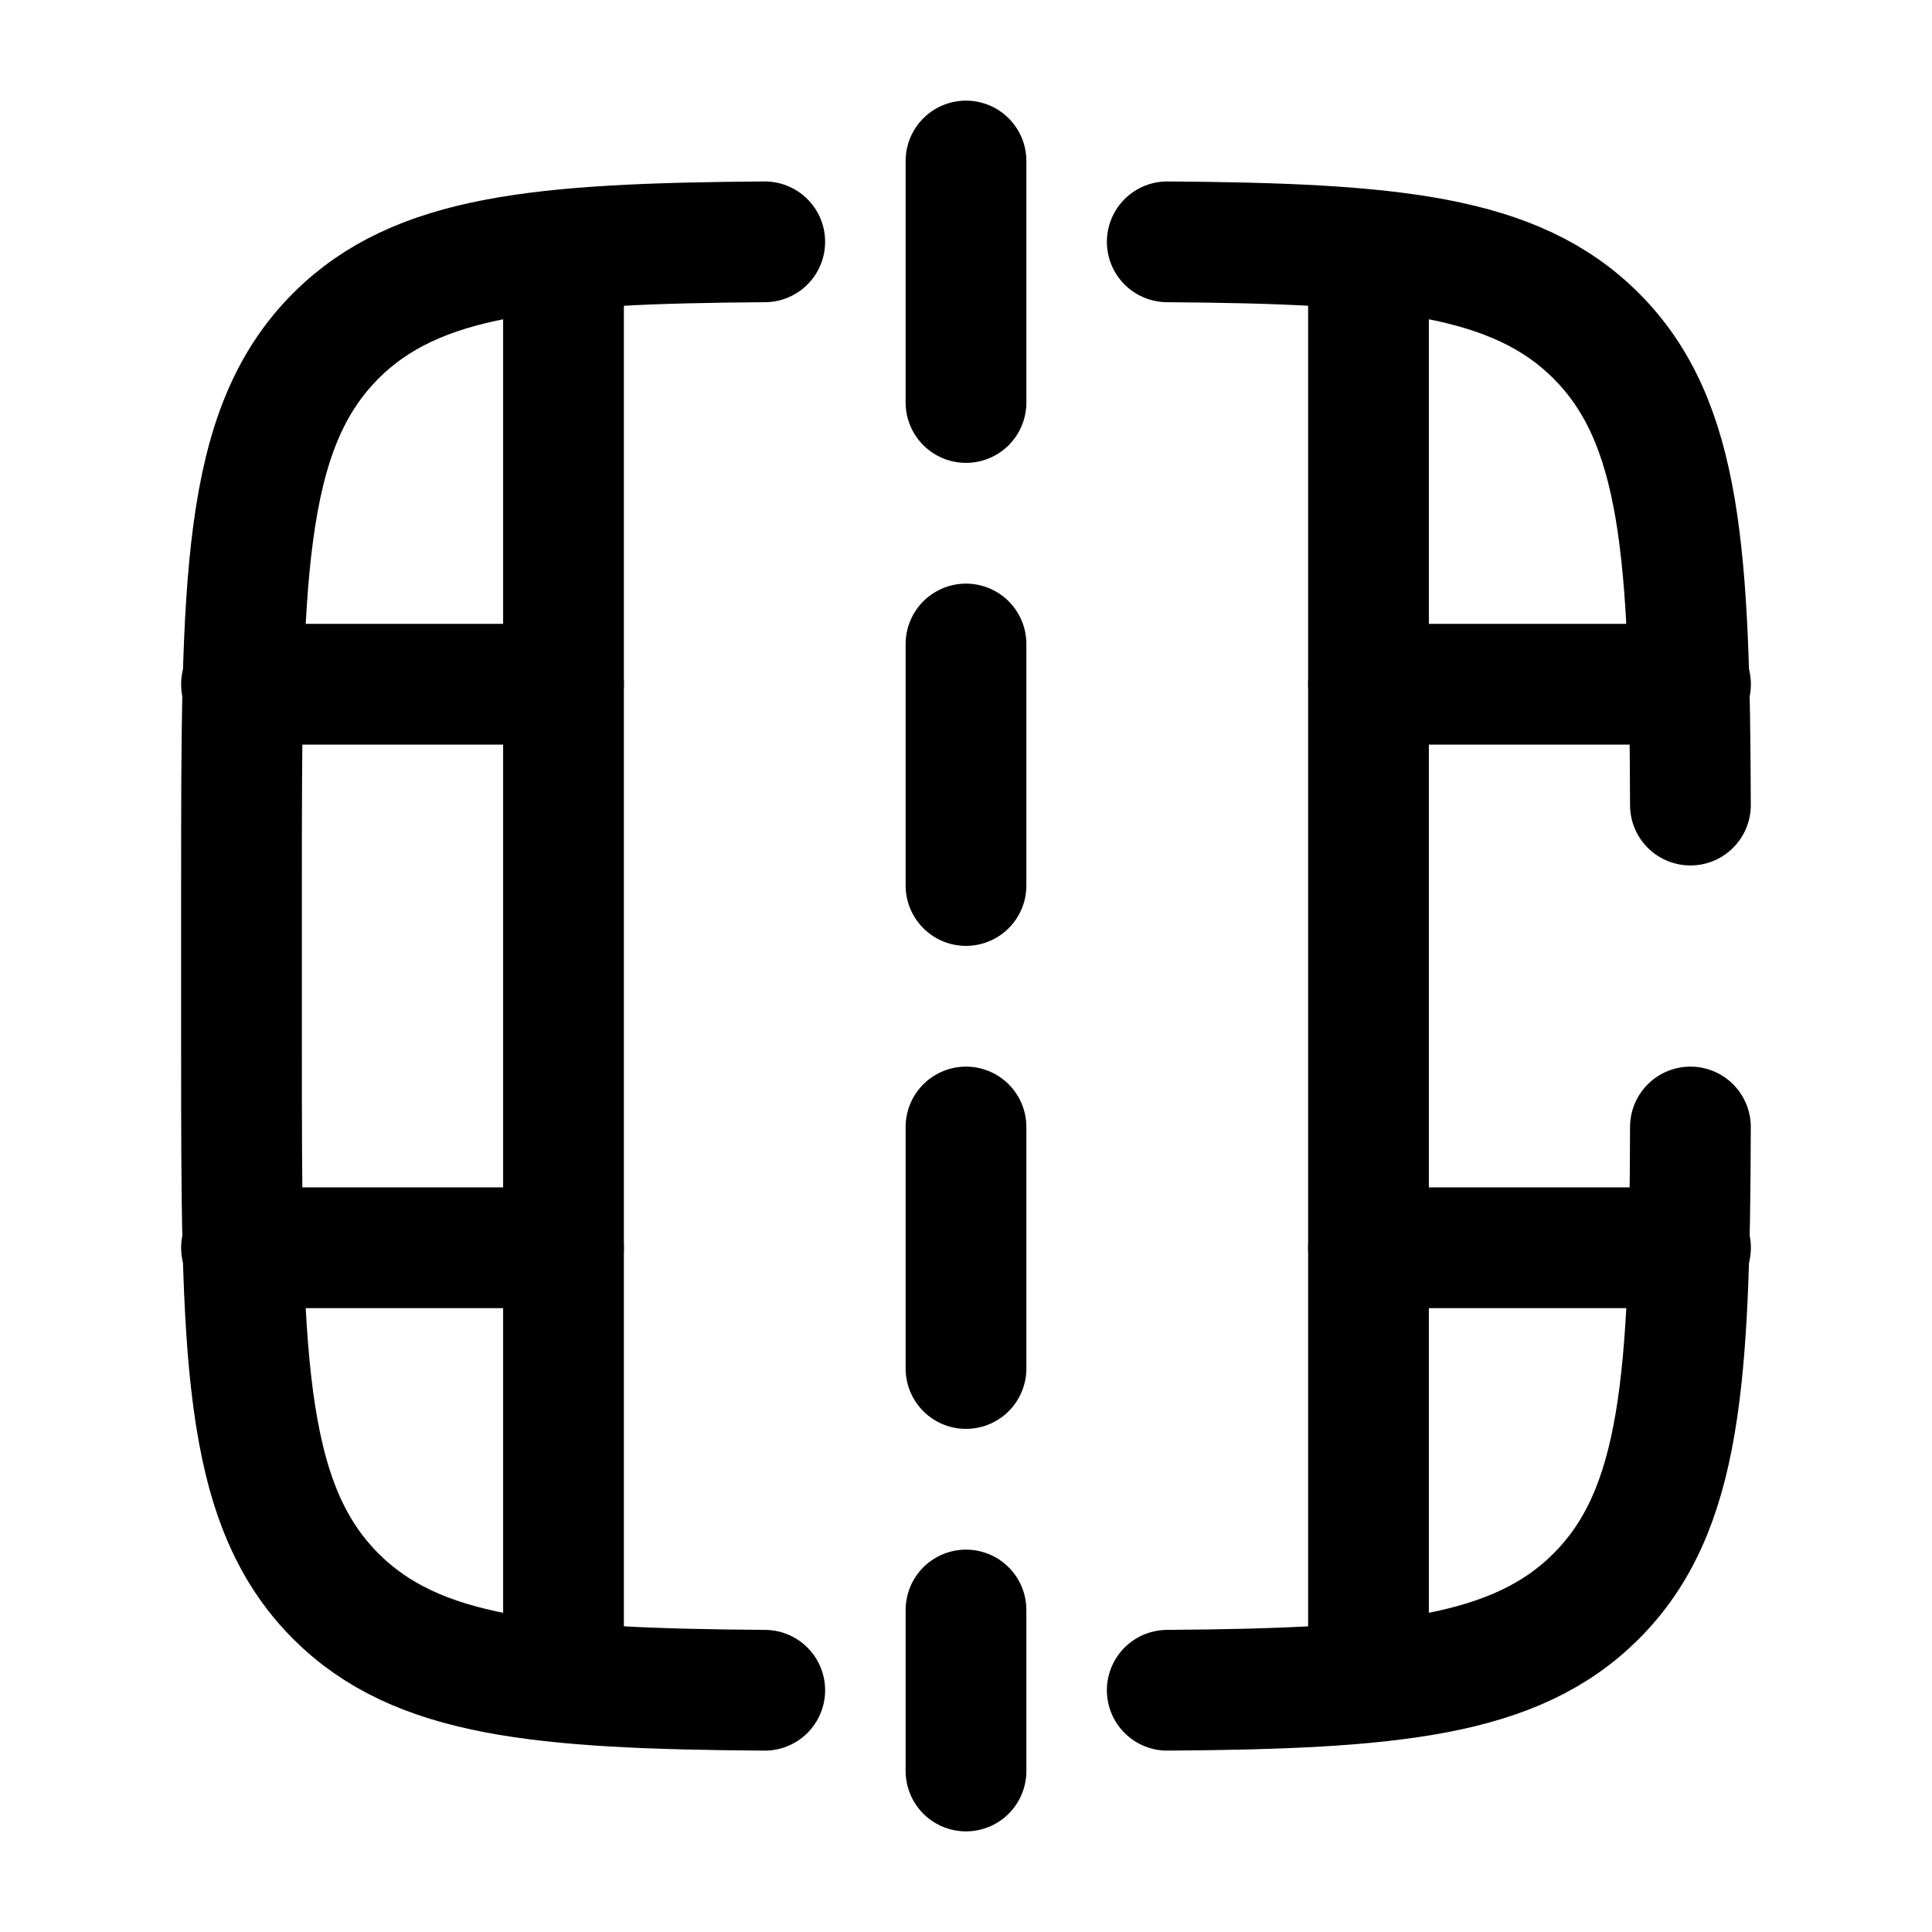 <svg width="24" height="24" viewBox="0 0 24 24" fill="none" xmlns="http://www.w3.org/2000/svg">
<path d="M17 3.5V20.5" stroke="black" stroke-width="1.5" stroke-linecap="round"/>
<path d="M12 2V22" stroke="black" stroke-width="1.5" stroke-linecap="round" stroke-dasharray="3 3"/>
<path d="M7 3.5V20.5" stroke="black" stroke-width="1.5" stroke-linecap="round"/>
<path d="M3 8.5L7 8.5M21 8.5H17" stroke="black" stroke-width="1.5" stroke-linecap="round"/>
<path d="M3 15.5L5.75 15.5L7 15.5M21 15.5L17 15.5" stroke="black" stroke-width="1.5" stroke-linecap="round"/>
<path d="M14.5 3.004C17.294 3.024 18.824 3.167 19.828 4.172C20.892 5.235 20.99 6.886 20.999 10.001M14.5 20.997C17.294 20.977 18.824 20.834 19.828 19.829C20.892 18.766 20.99 17.115 20.999 14M9.5 20.997C6.706 20.977 5.176 20.834 4.172 19.829C3 18.657 3 16.772 3 13.001V11.001C3 7.229 3 5.344 4.172 4.172C5.176 3.167 6.706 3.024 9.5 3.004" stroke="black" stroke-width="1.5" stroke-linecap="round" stroke-linejoin="round"/>
</svg>
